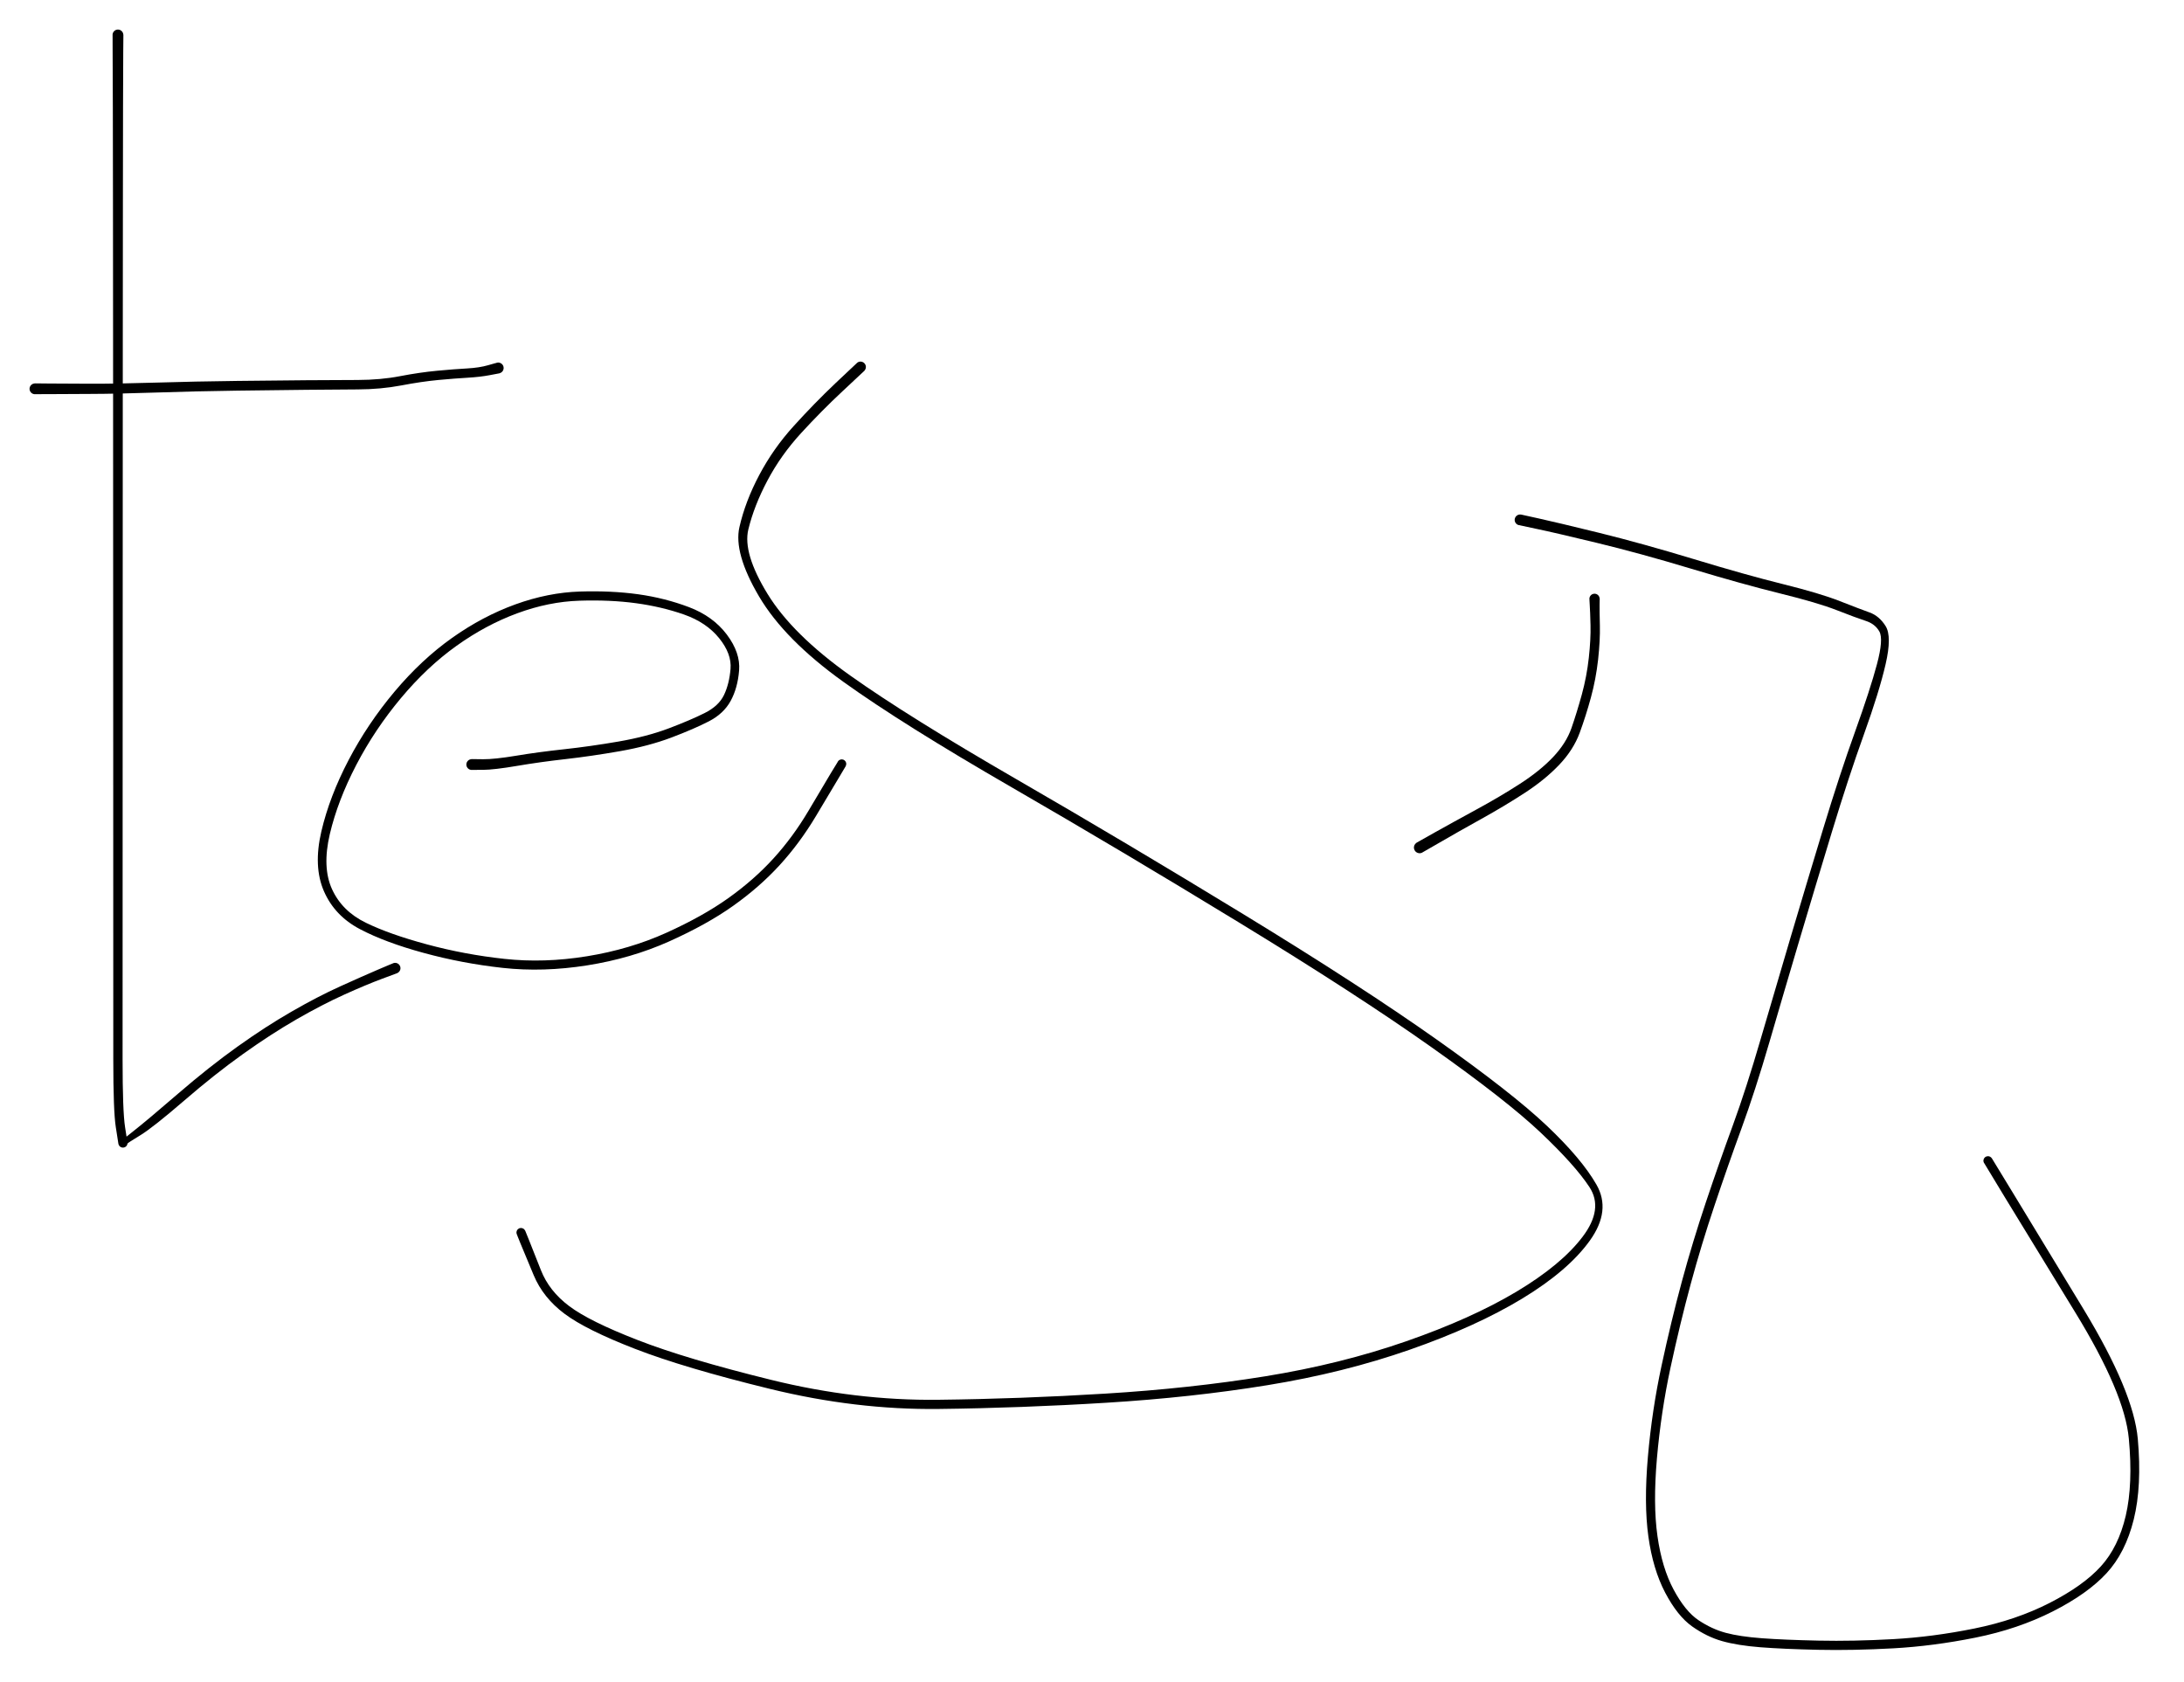 <svg version="1.1" xmlns="http://www.w3.org/2000/svg" viewBox="0 0 625 481.25" width="625" height="481.25">
  <!-- svg-source:excalidraw -->
  <!-- payload-type:application/vnd.excalidraw+json --><!-- payload-version:2 --><!-- payload-start -->eyJ2ZXJzaW9uIjoiMSIsImVuY29kaW5nIjoiYnN0cmluZyIsImNvbXByZXNzZWQiOnRydWUsImVuY29kZWQiOiJ4nM1aWXPaSFx1MDAxMH7nV1Dk1Vx1MDAxMM0pyW/xUbU+4lBhna14K1x1MDAwZjLIIFsglSR8lv97RsJhUI/tadi1XG5cdTAwMWVsNJrP3dPT8/Uxfmq1253iIVxyO7vtTng/XGbiaJRcdTAwMDV3nZ1y/DbM8iiZqVe0es6TeTasZk6KXCLNdz9/XHUwMDBl0rQ3jorLJLnpXHKT6Vx1MDAwMlx1MDAxNsbhNJxcdTAwMTW5mvivem63n6qfK4KusjBcXIqp3mhRhMHBs2RWSVx1MDAxNT6R0mGenlx1MDAxMOVcdTAwMDdKWFx1MDAxMY7U26sgzkP9plx1MDAxY+qcXHUwMDA0k0hcdTAwMWX/XHUwMDFjPzz6XHUwMDE3MTs851/PXHUwMDA2XHUwMDAzLfQqiuNB8Vx1MDAxMC+WXHUwMDE0XGYn8yzUb/NcIktuwn+iUTEp1Vx1MDAwMuNLXFyeKJNpVJbMx5NZmOc1TJJcdTAwMDbDqHgox1x1MDAxY2c5XHUwMDFhzMbV39Aj9+qJXHUwMDExr+d5rseo5EQ6RMjl6/JcdTAwMGYwxntU+L767Vx1MDAxMun6LlBsP4mTrFTsk1N9tGqXwfBmrPSbjZZziiyY5WmQqe3S8+7+LJmxniuWw5MwXHUwMDFhT1xuNS6VfC00rKxPOHW58Kij1SlFpUejylxyfkHrTYIsfbFSp1JpRc3y8XDFhzR4no6CxW5cdTAwMTMpuPR8XCKo72r7xNHsRr2czeN4OZYm0aovllx1MDAxZv2trW1fPSy//9p5dTZZtVxiXG7B1psuaa9cdTAwMDboXHUwMDEyZWxcdTAwMWLIczdcdTAwMDD5m4CI41x1MDAwMVx1MDAwM+BgxIDZMVx1MDAxNCpohzBoPVx1MDAwNFx1MDAwNO5oV2JcdTAwMTZkg7VcdTAwMDC8XHUwMDEzXHUwMDA3ebGfTKdRoVx1MDAxY7hf+iR01DyazmPl3v1MnYuSiXbbRTbXlJa+jC/ORDX6vLNcdTAwMDG/em/xK3WkXHUwMDE0UtlcdTAwMWTNr7I/6PfpyfDL1/5RkI66yfX5sbv1/MppT7I3+ZWqrXWcJvjVI6tEuqRXxrS+L+wqXHUwMDA1Y4Q5XFwvuFx1MDAxOXJl6ktz5FqbTTDHsIbgJceshfDWRlx1MDAxMM7WhVC25vwyXHUwMDA0rIVgZM35zLpcdTAwMTWAR1x1MDAxOcUsm9QxjmtfXHUwMDA3ry/ds1x1MDAwMkRNXHUwMDA2dTFeXCJh8KGu1Vx1MDAwMFx1MDAxZdhcdTAwMTOMnNp5/lx1MDAxZmHbXHUwMDFiS6j/ViwhXHUwMDFlY0KFXHUwMDEygU/Wv0zOzrLLgXv2ODuZf/NPxY+LXHUwMDFmp9tcdTAwMWVMuFwihHeSdc6J8r1GknUhX40mhFx1MDAxONGEM8kk4aLpVJ1TrkV+fKpcdTAwMGWPlZ30jCRcdTAwMTXDenzNjNPI8DFByDXKXHUwMDAyO8TI71GCIIpcIljclcDUXYaRZVhcdTAwMDJcdTAwMTXBob032FY7xoBwhFx1MDAxObrEqVx1MDAxYlx1MDAwMcP+XWpcdTAwMTiPWtXrgriJ0I2DjUVoXHUwMDA2Iajcp2tURlx1MDAwMqOeUVhcdTAwMGJEXHJcdTAwMDYg0l6Mg1x1MDAxNdlcdTAwMTHS0Fx1MDAwYlWQw/xcdOE9PsBQVFx1MDAxZOpAliNcYmu/UsX/R0xcdTAwMGJgtyhFXHUwMDExcHCZolx1MDAxMMpcdOE+0ZHflqJ8m4xp8fN6llx1MDAxZVx1MDAxNFPHnXvf4+9cdTAwMDfptqcoQohcdTAwMWVZqXdBO1HRYzPlLqs1gXSGQv3a+J+GXCJcdTAwMTWOIMJhOsVsKEtxV1x1MDAxYcxcdTAwMWaepXQh+6M4llx1MDAxYSWDXVx1MDAxMOyNMVx1MDAxY5tcdTAwMDPGtIdOXHUwMDAzXCJRguqx07dcdTAwMDKgXHUwMDE0gkpviGE5glKPXHUwMDE47OxgxFFcdTAwMDKjLsOEXHUwMDBmSuvhnW9cdTAwMDJCXHUwMDA1KnNd9tK4XmlUIHvdTur7S31U4Vx1MDAwZZXzUXvsrI9Z5Gp1XHUwMDFjJuPzXGZcdTAwMTiqI9H1jZZcdTAwMDSqVfBcbk6glmficMmcXHUwMDE1t72BfyWsw8BPPelcdTAwMGJ1NvGN7r39Rz/tT/86uz48T67Ov1x1MDAwNrdcdTAwMDf7xbZcdTAwMDd+l7xcdTAwMTf4uVx1MDAxND3RSOBcdTAwMTev97ld9lrYl1x1MDAxZVx1MDAxMYx7Ur9pJuyrbKPJe0SjOLfXLsaNXHUwMDEzKuJxXHUwMDAzhiosuNlcdTAwMGLZXHUwMDAww+39XFxcdTAwMTiPu1x1MDAwMqOeXHSTXGK6XHUwMDE29frcxVDg+5jtpT/25r9RXHUwMDEwddZ96TlcZl/30IP7fL+7t3d3TI5cdTAwMWVO/Vx1MDAxMX28+Hu29fRcdTAwMDdas6DucVx1MDAxYuvM6ruElUs+upLbLK/5VGolJdU711x1MDAxMPW5Qlu4cepDXHUwMDFkQpBcYmKaXHUwMDFjZmqGSvSNhlxuslx1MDAwZlx1MDAwM+6+7Fx1MDAwMKPwQ2Cg6TBtJUjK9p6XYTlcdTAwMWZTSlx1MDAxOE1ggmlcdTAwMWRLWMZcdFxmqH4n623iQtSx2qHeaaYo/1x1MDAwMY1ZjnFcdTAwMWVcdTAwMDYqXGKMXHUwMDFjXHUwMDA2fFx1MDAwN7NDXHUwMDFjujYjKMtcdTAwMTkwijh+9T3CQaCrolDe+lx1MDAxMFCM4jDA4vaOXHUwMDBiXHUwMDAxJkB1Zo1ThKx5wX21h1wiLXjJjVJcdTAwMTCeI1x1MDAwNG/Bjlx1MDAwYq5T8y6oXHUwMDA1wFx1MDAxZpR4tV5EdII0XHUwMDFkXHUwMDE0XG6s3i3SMFx1MDAxNZuj0SB6XGZrYjq3UXi3ZyZcYp+uqk+n9ZLMlSlTJejpufX8XHUwMDFibZc/jyJ9<!-- payload-end -->
  <defs>
    <style>
      @font-face {
        font-family: "Virgil";
        src: url("https://excalidraw.com/Virgil.woff2");
      }
      @font-face {
        font-family: "Cascadia";
        src: url("https://excalidraw.com/Cascadia.woff2");
      }
    </style>
  </defs>
  <rect x="0" y="0" width="625" height="481.25" fill="#ffffff"/><g transform="translate(10 111.25) rotate(0 66.875 -3.125)" stroke="none"><path fill="#000000" d="M 0,-1.56 Q 0,-1.56 3.95,-1.52 7.90,-1.49 15.69,-1.46 23.48,-1.44 34.67,-1.78 45.87,-2.12 57.84,-2.26 69.81,-2.40 77.76,-2.46 85.72,-2.51 92.34,-2.53 98.96,-2.55 104.52,-3.63 110.09,-4.70 115.08,-5.17 120.08,-5.64 123.64,-5.83 127.19,-6.03 129.70,-6.76 132.21,-7.49 132.47,-7.51 132.72,-7.53 132.96,-7.47 133.21,-7.40 133.42,-7.26 133.64,-7.12 133.79,-6.93 133.95,-6.73 134.04,-6.49 134.12,-6.25 134.13,-5.99 134.13,-5.74 134.05,-5.50 133.98,-5.25 133.83,-5.05 133.67,-4.85 133.47,-4.70 133.26,-4.55 133.02,-4.48 132.77,-4.41 132.52,-4.42 132.26,-4.43 132.03,-4.52 131.79,-4.61 131.59,-4.77 131.40,-4.93 131.26,-5.15 131.13,-5.36 131.07,-5.61 131.01,-5.86 131.03,-6.11 131.06,-6.36 131.16,-6.59 131.26,-6.83 131.43,-7.01 131.60,-7.20 131.83,-7.32 132.05,-7.45 132.30,-7.49 132.55,-7.54 132.80,-7.50 133.05,-7.46 133.28,-7.35 133.50,-7.23 133.68,-7.05 133.86,-6.87 133.97,-6.64 134.08,-6.41 134.11,-6.16 134.14,-5.91 134.09,-5.66 134.04,-5.41 133.92,-5.19 133.79,-4.97 133.60,-4.80 133.41,-4.63 133.17,-4.54 132.94,-4.44 132.94,-4.44 132.94,-4.44 130.14,-3.91 127.35,-3.38 123.84,-3.18 120.33,-2.98 115.46,-2.53 110.59,-2.07 104.78,-0.96 98.98,0.14 92.36,0.17 85.75,0.20 77.79,0.28 69.84,0.35 57.90,0.52 45.96,0.68 34.72,1.06 23.48,1.44 15.69,1.46 7.90,1.49 3.95,1.52 0,1.56 -0.18,1.53 -0.37,1.51 -0.54,1.45 -0.72,1.38 -0.88,1.27 -1.03,1.16 -1.16,1.02 -1.28,0.88 -1.37,0.72 -1.46,0.55 -1.50,0.37 -1.55,0.18 -1.55,-0.00 -1.55,-0.18 -1.50,-0.37 -1.46,-0.55 -1.37,-0.72 -1.28,-0.88 -1.16,-1.02 -1.03,-1.16 -0.88,-1.27 -0.72,-1.38 -0.54,-1.45 -0.37,-1.51 -0.18,-1.53 0.00,-1.56 0.00,-1.56 L 0,-1.56 Z"/></g><g transform="translate(33.75 10) rotate(0 40.625 165)" stroke="none"><path fill="#000000" d="M 1.56,0 Q 1.56,0 1.52,4.67 1.49,9.34 1.46,20.67 1.44,32.00 1.42,48.31 1.40,64.63 1.39,87.37 1.38,110.12 1.37,146.02 1.36,181.92 1.35,205.09 1.34,228.25 1.34,253.19 1.33,278.13 1.33,293.04 1.33,307.95 2.04,312.49 2.76,317.03 2.74,317.19 2.72,317.35 2.66,317.50 2.61,317.65 2.52,317.78 2.43,317.91 2.31,318.02 2.19,318.13 2.04,318.20 1.90,318.27 1.75,318.31 1.59,318.35 1.43,318.35 1.27,318.35 1.12,318.31 0.96,318.27 0.82,318.20 0.68,318.13 0.56,318.02 0.44,317.91 0.35,317.78 0.26,317.65 0.20,317.50 0.14,317.35 0.12,317.19 0.11,317.03 4.29,313.75 8.47,310.46 17.26,302.87 26.06,295.28 34.18,289.48 42.30,283.68 49.74,279.41 57.17,275.13 63.60,272.22 70.03,269.31 74.39,267.44 78.74,265.58 78.99,265.52 79.23,265.47 79.48,265.49 79.73,265.52 79.96,265.63 80.19,265.73 80.37,265.90 80.55,266.08 80.67,266.30 80.79,266.52 80.83,266.77 80.87,267.01 80.83,267.26 80.79,267.51 80.67,267.73 80.55,267.95 80.37,268.12 80.19,268.30 79.96,268.40 79.73,268.51 79.48,268.53 79.23,268.56 78.99,268.51 78.75,268.45 78.53,268.32 78.32,268.20 78.15,268.00 77.99,267.81 77.90,267.58 77.81,267.35 77.79,267.10 77.78,266.85 77.84,266.61 77.91,266.37 78.05,266.16 78.19,265.95 78.39,265.80 78.59,265.65 78.83,265.57 79.07,265.49 79.32,265.49 79.57,265.49 79.81,265.57 80.04,265.65 80.24,265.80 80.44,265.95 80.58,266.16 80.72,266.36 80.79,266.60 80.86,266.85 80.84,267.10 80.83,267.35 80.74,267.58 80.65,267.81 80.48,268.00 80.32,268.19 80.11,268.32 79.89,268.45 79.89,268.45 79.89,268.45 75.50,270.08 71.12,271.71 64.80,274.56 58.49,277.41 51.16,281.62 43.83,285.84 35.81,291.56 27.78,297.28 18.89,304.96 9.99,312.63 6.38,314.83 2.76,317.03 2.74,317.19 2.72,317.35 2.66,317.50 2.61,317.65 2.52,317.78 2.43,317.91 2.31,318.02 2.19,318.13 2.04,318.20 1.90,318.27 1.75,318.31 1.59,318.35 1.43,318.35 1.27,318.35 1.12,318.31 0.96,318.27 0.82,318.20 0.68,318.13 0.56,318.02 0.44,317.91 0.35,317.78 0.26,317.65 0.20,317.50 0.14,317.35 0.12,317.19 0.11,317.03 -0.61,312.49 -1.33,307.95 -1.33,293.04 -1.33,278.13 -1.34,253.19 -1.34,228.25 -1.35,205.09 -1.36,181.92 -1.37,146.02 -1.38,110.12 -1.39,87.37 -1.40,64.63 -1.42,48.31 -1.44,32.00 -1.46,20.67 -1.49,9.34 -1.52,4.67 -1.56,0 -1.53,-0.18 -1.51,-0.37 -1.45,-0.54 -1.38,-0.72 -1.27,-0.88 -1.16,-1.03 -1.02,-1.16 -0.88,-1.28 -0.72,-1.37 -0.55,-1.46 -0.37,-1.50 -0.18,-1.55 0.00,-1.55 0.18,-1.55 0.37,-1.50 0.55,-1.46 0.72,-1.37 0.88,-1.28 1.02,-1.16 1.16,-1.03 1.27,-0.88 1.38,-0.72 1.45,-0.54 1.51,-0.37 1.53,-0.18 1.56,0.00 1.56,0.00 L 1.56,0 Z"/></g><g transform="translate(135 218.75) rotate(0 30.625 5)" stroke="none"><path fill="#000000" d="M 0,-1.56 Q 0,-1.56 3.23,-1.52 6.46,-1.49 12.75,-2.53 19.04,-3.58 26.47,-4.38 33.91,-5.19 42.04,-6.59 50.17,-8.00 56.40,-10.36 62.63,-12.72 66.64,-14.73 70.66,-16.73 72.18,-19.88 73.69,-23.03 74.06,-27.36 74.42,-31.69 70.78,-36.18 67.14,-40.67 60.75,-42.92 54.36,-45.16 47.01,-46.16 39.65,-47.16 30.83,-46.88 22.02,-46.60 13.03,-43.28 4.04,-39.97 -4.37,-33.96 -12.80,-27.94 -20.27,-19.00 -27.75,-10.05 -33.06,0.14 -38.36,10.34 -40.61,19.88 -42.85,29.42 -39.97,35.69 -37.09,41.96 -30.31,45.26 -23.53,48.57 -12.76,51.47 -2.00,54.37 9.34,55.60 20.69,56.84 32.93,54.86 45.17,52.88 55.68,48.14 66.18,43.39 73.48,38.18 80.78,32.97 86.34,26.87 91.90,20.77 96.38,13.21 100.87,5.65 102.81,2.39 104.75,-0.85 104.89,-1.01 105.02,-1.18 105.20,-1.29 105.39,-1.40 105.59,-1.44 105.80,-1.49 106.01,-1.47 106.22,-1.45 106.42,-1.36 106.61,-1.27 106.76,-1.13 106.92,-0.98 107.02,-0.79 107.12,-0.61 107.16,-0.40 107.19,-0.19 107.16,0.01 107.12,0.22 107.03,0.41 106.93,0.60 106.77,0.75 106.62,0.89 106.43,0.98 106.23,1.07 106.02,1.10 105.81,1.12 105.60,1.08 105.40,1.03 105.21,0.92 105.03,0.81 104.89,0.65 104.76,0.49 104.68,0.29 104.60,0.10 104.58,-0.10 104.57,-0.32 104.63,-0.52 104.68,-0.73 104.80,-0.90 104.92,-1.08 105.09,-1.21 105.26,-1.34 105.46,-1.41 105.66,-1.48 105.87,-1.48 106.08,-1.48 106.29,-1.41 106.49,-1.34 106.66,-1.22 106.83,-1.09 106.95,-0.91 107.07,-0.74 107.13,-0.53 107.18,-0.33 107.17,-0.12 107.16,0.09 107.08,0.28 107.01,0.48 107.01,0.48 107.01,0.48 105.07,3.74 103.13,7.00 98.49,14.76 93.84,22.53 88.08,28.82 82.31,35.11 74.79,40.44 67.27,45.78 56.44,50.63 45.61,55.47 33.02,57.46 20.43,59.45 8.87,58.18 -2.68,56.91 -13.69,53.91 -24.71,50.92 -31.96,47.11 -39.22,43.31 -42.30,36.24 -45.38,29.16 -43.04,19.15 -40.70,9.14 -35.24,-1.29 -29.77,-11.73 -22.06,-20.90 -14.34,-30.07 -5.61,-36.25 3.11,-42.43 12.50,-45.83 21.89,-49.22 30.95,-49.50 40.00,-49.78 47.63,-48.72 55.26,-47.65 62.16,-45.04 69.05,-42.43 72.99,-37.20 76.93,-31.96 76.51,-26.92 76.10,-21.88 74.10,-18.22 72.10,-14.55 67.85,-12.36 63.59,-10.17 57.12,-7.72 50.65,-5.28 42.44,-3.83 34.22,-2.39 26.87,-1.56 19.52,-0.73 12.99,0.38 6.47,1.49 3.23,1.52 0,1.56 -0.18,1.53 -0.37,1.51 -0.54,1.45 -0.72,1.38 -0.88,1.27 -1.03,1.16 -1.16,1.02 -1.28,0.88 -1.37,0.72 -1.46,0.55 -1.50,0.37 -1.55,0.18 -1.55,-0.00 -1.55,-0.18 -1.50,-0.37 -1.46,-0.55 -1.37,-0.72 -1.28,-0.88 -1.16,-1.02 -1.03,-1.16 -0.88,-1.27 -0.72,-1.38 -0.54,-1.45 -0.37,-1.51 -0.18,-1.53 0.00,-1.56 0.00,-1.56 L 0,-1.56 Z"/></g><g transform="translate(246.25 105) rotate(0 60.625 149.375)" stroke="none"><path fill="#000000" d="M 1.07,1.13 Q 1.07,1.13 -5.06,6.86 -11.19,12.58 -17.00,18.92 -22.80,25.25 -26.63,32.49 -30.46,39.72 -32.10,46.50 -33.73,53.28 -26.62,64.90 -19.50,76.52 -2.96,88.27 13.57,100.01 44.69,117.99 75.82,135.97 109.57,156.57 143.32,177.17 164.88,192.42 186.44,207.66 196.38,217.07 206.33,226.48 210.60,233.92 214.88,241.35 208.73,249.94 202.58,258.53 189.38,266.54 176.17,274.54 157.22,281.16 138.26,287.78 116.49,291.32 94.72,294.86 70.36,296.35 46.00,297.85 22.33,298.13 -1.32,298.40 -25.89,292.39 -50.47,286.38 -64.52,280.93 -78.58,275.48 -84.70,270.89 -90.82,266.31 -93.52,259.86 -96.23,253.42 -97.30,250.78 -98.38,248.14 -98.42,247.93 -98.47,247.73 -98.45,247.51 -98.43,247.30 -98.34,247.11 -98.25,246.92 -98.11,246.76 -97.96,246.61 -97.77,246.50 -97.59,246.40 -97.38,246.37 -97.17,246.33 -96.96,246.36 -96.75,246.40 -96.56,246.50 -96.37,246.59 -96.22,246.75 -96.08,246.90 -95.99,247.09 -95.90,247.29 -95.87,247.50 -95.85,247.71 -95.89,247.92 -95.94,248.12 -96.04,248.31 -96.15,248.49 -96.31,248.63 -96.47,248.77 -96.67,248.85 -96.87,248.93 -97.08,248.94 -97.29,248.95 -97.50,248.90 -97.70,248.84 -97.88,248.72 -98.06,248.61 -98.19,248.44 -98.32,248.27 -98.39,248.07 -98.45,247.87 -98.46,247.65 -98.46,247.44 -98.39,247.24 -98.32,247.04 -98.20,246.87 -98.07,246.70 -97.89,246.58 -97.72,246.46 -97.51,246.40 -97.31,246.34 -97.10,246.35 -96.89,246.36 -96.69,246.44 -96.49,246.52 -96.33,246.65 -96.16,246.79 -96.05,246.97 -95.94,247.15 -95.94,247.15 -95.94,247.15 -94.87,249.79 -93.80,252.43 -91.46,258.40 -89.12,264.37 -83.36,268.70 -77.61,273.04 -63.72,278.43 -49.84,283.83 -25.58,289.80 -1.33,295.78 22.25,295.50 45.84,295.23 70.07,293.74 94.30,292.26 115.85,288.78 137.40,285.29 156.11,278.78 174.82,272.27 187.67,264.60 200.52,256.92 206.61,248.91 212.71,240.90 208.60,234.64 204.49,228.38 194.70,219.11 184.91,209.83 163.42,194.64 141.93,179.44 108.20,158.87 74.48,138.29 43.24,120.25 12.00,102.21 -4.88,90.10 -21.77,77.99 -29.06,65.61 -36.34,53.23 -34.65,45.83 -32.96,38.42 -28.95,30.87 -24.95,23.32 -19.09,16.87 -13.24,10.41 -7.15,4.63 -1.07,-1.13 -0.91,-1.24 -0.76,-1.36 -0.59,-1.43 -0.41,-1.50 -0.23,-1.53 -0.04,-1.56 0.14,-1.54 0.32,-1.52 0.50,-1.46 0.68,-1.40 0.84,-1.30 1.00,-1.19 1.12,-1.06 1.25,-0.92 1.35,-0.76 1.44,-0.59 1.49,-0.41 1.54,-0.23 1.55,-0.04 1.55,0.14 1.51,0.32 1.47,0.50 1.39,0.67 1.31,0.84 1.19,0.99 1.07,1.13 1.07,1.13 L 1.07,1.13 Z"/></g><g transform="translate(406.25 242.5) rotate(0 25.625 -36.875)" stroke="none"><path fill="#000000" d="M -0.81,-1.42 Q -0.81,-1.42 4.23,-4.26 9.29,-7.09 16.12,-10.81 22.96,-14.52 28.69,-18.22 34.42,-21.91 38.19,-25.88 41.95,-29.85 43.48,-34.24 45.00,-38.63 46.42,-43.77 47.83,-48.92 48.42,-54.26 49.01,-59.60 48.91,-63.62 48.81,-67.64 48.69,-69.38 48.58,-71.13 48.61,-71.36 48.64,-71.60 48.75,-71.82 48.86,-72.03 49.03,-72.20 49.20,-72.37 49.41,-72.48 49.63,-72.58 49.86,-72.61 50.10,-72.65 50.34,-72.60 50.57,-72.56 50.78,-72.44 50.99,-72.32 51.15,-72.14 51.31,-71.96 51.41,-71.74 51.50,-71.52 51.52,-71.28 51.54,-71.04 51.48,-70.81 51.42,-70.57 51.29,-70.37 51.16,-70.17 50.97,-70.02 50.79,-69.87 50.56,-69.79 50.34,-69.70 50.10,-69.70 49.86,-69.69 49.63,-69.76 49.40,-69.83 49.20,-69.97 49.01,-70.12 48.87,-70.31 48.73,-70.51 48.66,-70.74 48.59,-70.97 48.59,-71.21 48.60,-71.45 48.69,-71.67 48.77,-71.90 48.92,-72.08 49.07,-72.27 49.27,-72.40 49.48,-72.53 49.71,-72.59 49.94,-72.64 50.18,-72.62 50.42,-72.60 50.64,-72.51 50.86,-72.41 51.04,-72.25 51.22,-72.09 51.34,-71.88 51.45,-71.67 51.50,-71.44 51.54,-71.20 51.54,-71.20 51.54,-71.20 51.51,-69.45 51.49,-67.70 51.59,-63.50 51.69,-59.30 51.08,-53.75 50.46,-48.20 49.03,-42.95 47.60,-37.70 45.82,-32.85 44.04,-28.00 40.02,-23.75 36.01,-19.51 30.20,-15.71 24.39,-11.92 17.61,-8.16 10.83,-4.40 5.82,-1.48 0.81,1.42 0.63,1.50 0.45,1.58 0.25,1.61 0.05,1.64 -0.13,1.62 -0.33,1.60 -0.52,1.54 -0.71,1.48 -0.87,1.37 -1.04,1.26 -1.18,1.12 -1.31,0.98 -1.41,0.80 -1.51,0.63 -1.56,0.44 -1.62,0.25 -1.63,0.05 -1.63,-0.13 -1.59,-0.33 -1.55,-0.52 -1.47,-0.70 -1.38,-0.88 -1.25,-1.03 -1.13,-1.19 -0.97,-1.30 -0.81,-1.42 -0.81,-1.42 L -0.81,-1.42 Z"/></g><g transform="translate(435 148.75) rotate(0 90 161.25)" stroke="none"><path fill="#000000" d="M 0.32,-1.52 Q 0.32,-1.52 5.35,-0.41 10.37,0.69 22.59,3.69 34.80,6.70 49.72,11.22 64.64,15.75 75.25,18.38 85.85,21.01 91.53,23.25 97.21,25.48 100.01,26.48 102.80,27.48 104.62,30.40 106.44,33.33 104.62,41.24 102.80,49.15 98.39,61.41 93.98,73.67 89.25,89.24 84.52,104.81 79.99,120.06 75.46,135.32 71.38,149.34 67.29,163.37 63.39,174.05 59.48,184.73 55.68,196.06 51.87,207.39 48.83,218.64 45.78,229.90 43.05,242.57 40.33,255.24 39.17,268.46 38.02,281.68 39.32,290.77 40.61,299.86 43.95,306.08 47.29,312.30 51.07,314.82 54.85,317.35 58.86,318.43 62.88,319.51 69.21,319.98 75.55,320.45 85.44,320.66 95.34,320.87 106.70,320.24 118.06,319.61 129.99,317.20 141.93,314.79 151.54,309.88 161.16,304.96 166.20,299.42 171.25,293.87 173.34,284.88 175.43,275.89 174.21,262.85 173.00,249.80 158.91,226.80 144.82,203.80 138.80,193.92 132.78,184.04 132.70,183.84 132.62,183.64 132.60,183.43 132.59,183.22 132.65,183.01 132.70,182.81 132.82,182.63 132.94,182.46 133.11,182.33 133.28,182.20 133.48,182.13 133.68,182.06 133.89,182.06 134.10,182.06 134.30,182.12 134.51,182.19 134.68,182.32 134.85,182.44 134.97,182.62 135.09,182.80 135.14,183.00 135.20,183.20 135.19,183.42 135.18,183.63 135.10,183.83 135.03,184.02 134.89,184.19 134.75,184.35 134.57,184.46 134.39,184.57 134.18,184.62 133.98,184.66 133.76,184.64 133.55,184.62 133.36,184.53 133.17,184.44 133.01,184.30 132.86,184.15 132.76,183.97 132.66,183.78 132.62,183.57 132.58,183.36 132.62,183.15 132.65,182.94 132.75,182.75 132.85,182.56 133.00,182.42 133.15,182.27 133.35,182.18 133.54,182.09 133.75,182.07 133.96,182.04 134.17,182.09 134.38,182.13 134.56,182.24 134.74,182.35 134.88,182.51 135.02,182.67 135.02,182.67 135.02,182.67 141.04,192.55 147.06,202.43 161.32,225.94 175.57,249.45 176.78,262.95 177.98,276.46 175.62,285.98 173.26,295.50 167.83,301.38 162.40,307.26 152.44,312.31 142.47,317.36 130.34,319.80 118.20,322.24 106.74,322.87 95.28,323.50 85.32,323.29 75.35,323.07 68.77,322.56 62.18,322.04 57.79,320.79 53.40,319.54 49.23,316.59 45.06,313.63 41.54,306.96 38.03,300.28 36.72,290.88 35.41,281.47 36.58,268.08 37.75,254.69 40.50,241.95 43.24,229.21 46.31,217.88 49.38,206.55 53.19,195.19 57.01,183.82 60.89,173.23 64.76,162.63 68.84,148.60 72.93,134.57 77.46,119.30 81.99,104.04 86.73,88.41 91.48,72.77 95.85,60.64 100.21,48.51 102.13,41.31 104.05,34.12 102.82,31.93 101.59,29.75 98.90,28.89 96.22,28.02 90.70,25.86 85.18,23.70 74.51,21.07 63.83,18.44 48.97,13.97 34.12,9.50 21.93,6.56 9.74,3.61 4.71,2.57 -0.32,1.52 -0.50,1.46 -0.68,1.40 -0.84,1.30 -0.99,1.20 -1.12,1.06 -1.25,0.92 -1.35,0.76 -1.44,0.59 -1.49,0.41 -1.54,0.23 -1.55,0.04 -1.55,-0.14 -1.51,-0.32 -1.47,-0.50 -1.39,-0.67 -1.31,-0.84 -1.19,-0.99 -1.07,-1.13 -0.91,-1.24 -0.76,-1.36 -0.59,-1.43 -0.41,-1.50 -0.23,-1.53 -0.04,-1.56 0.13,-1.54 0.32,-1.52 0.32,-1.52 L 0.32,-1.52 Z"/></g></svg>